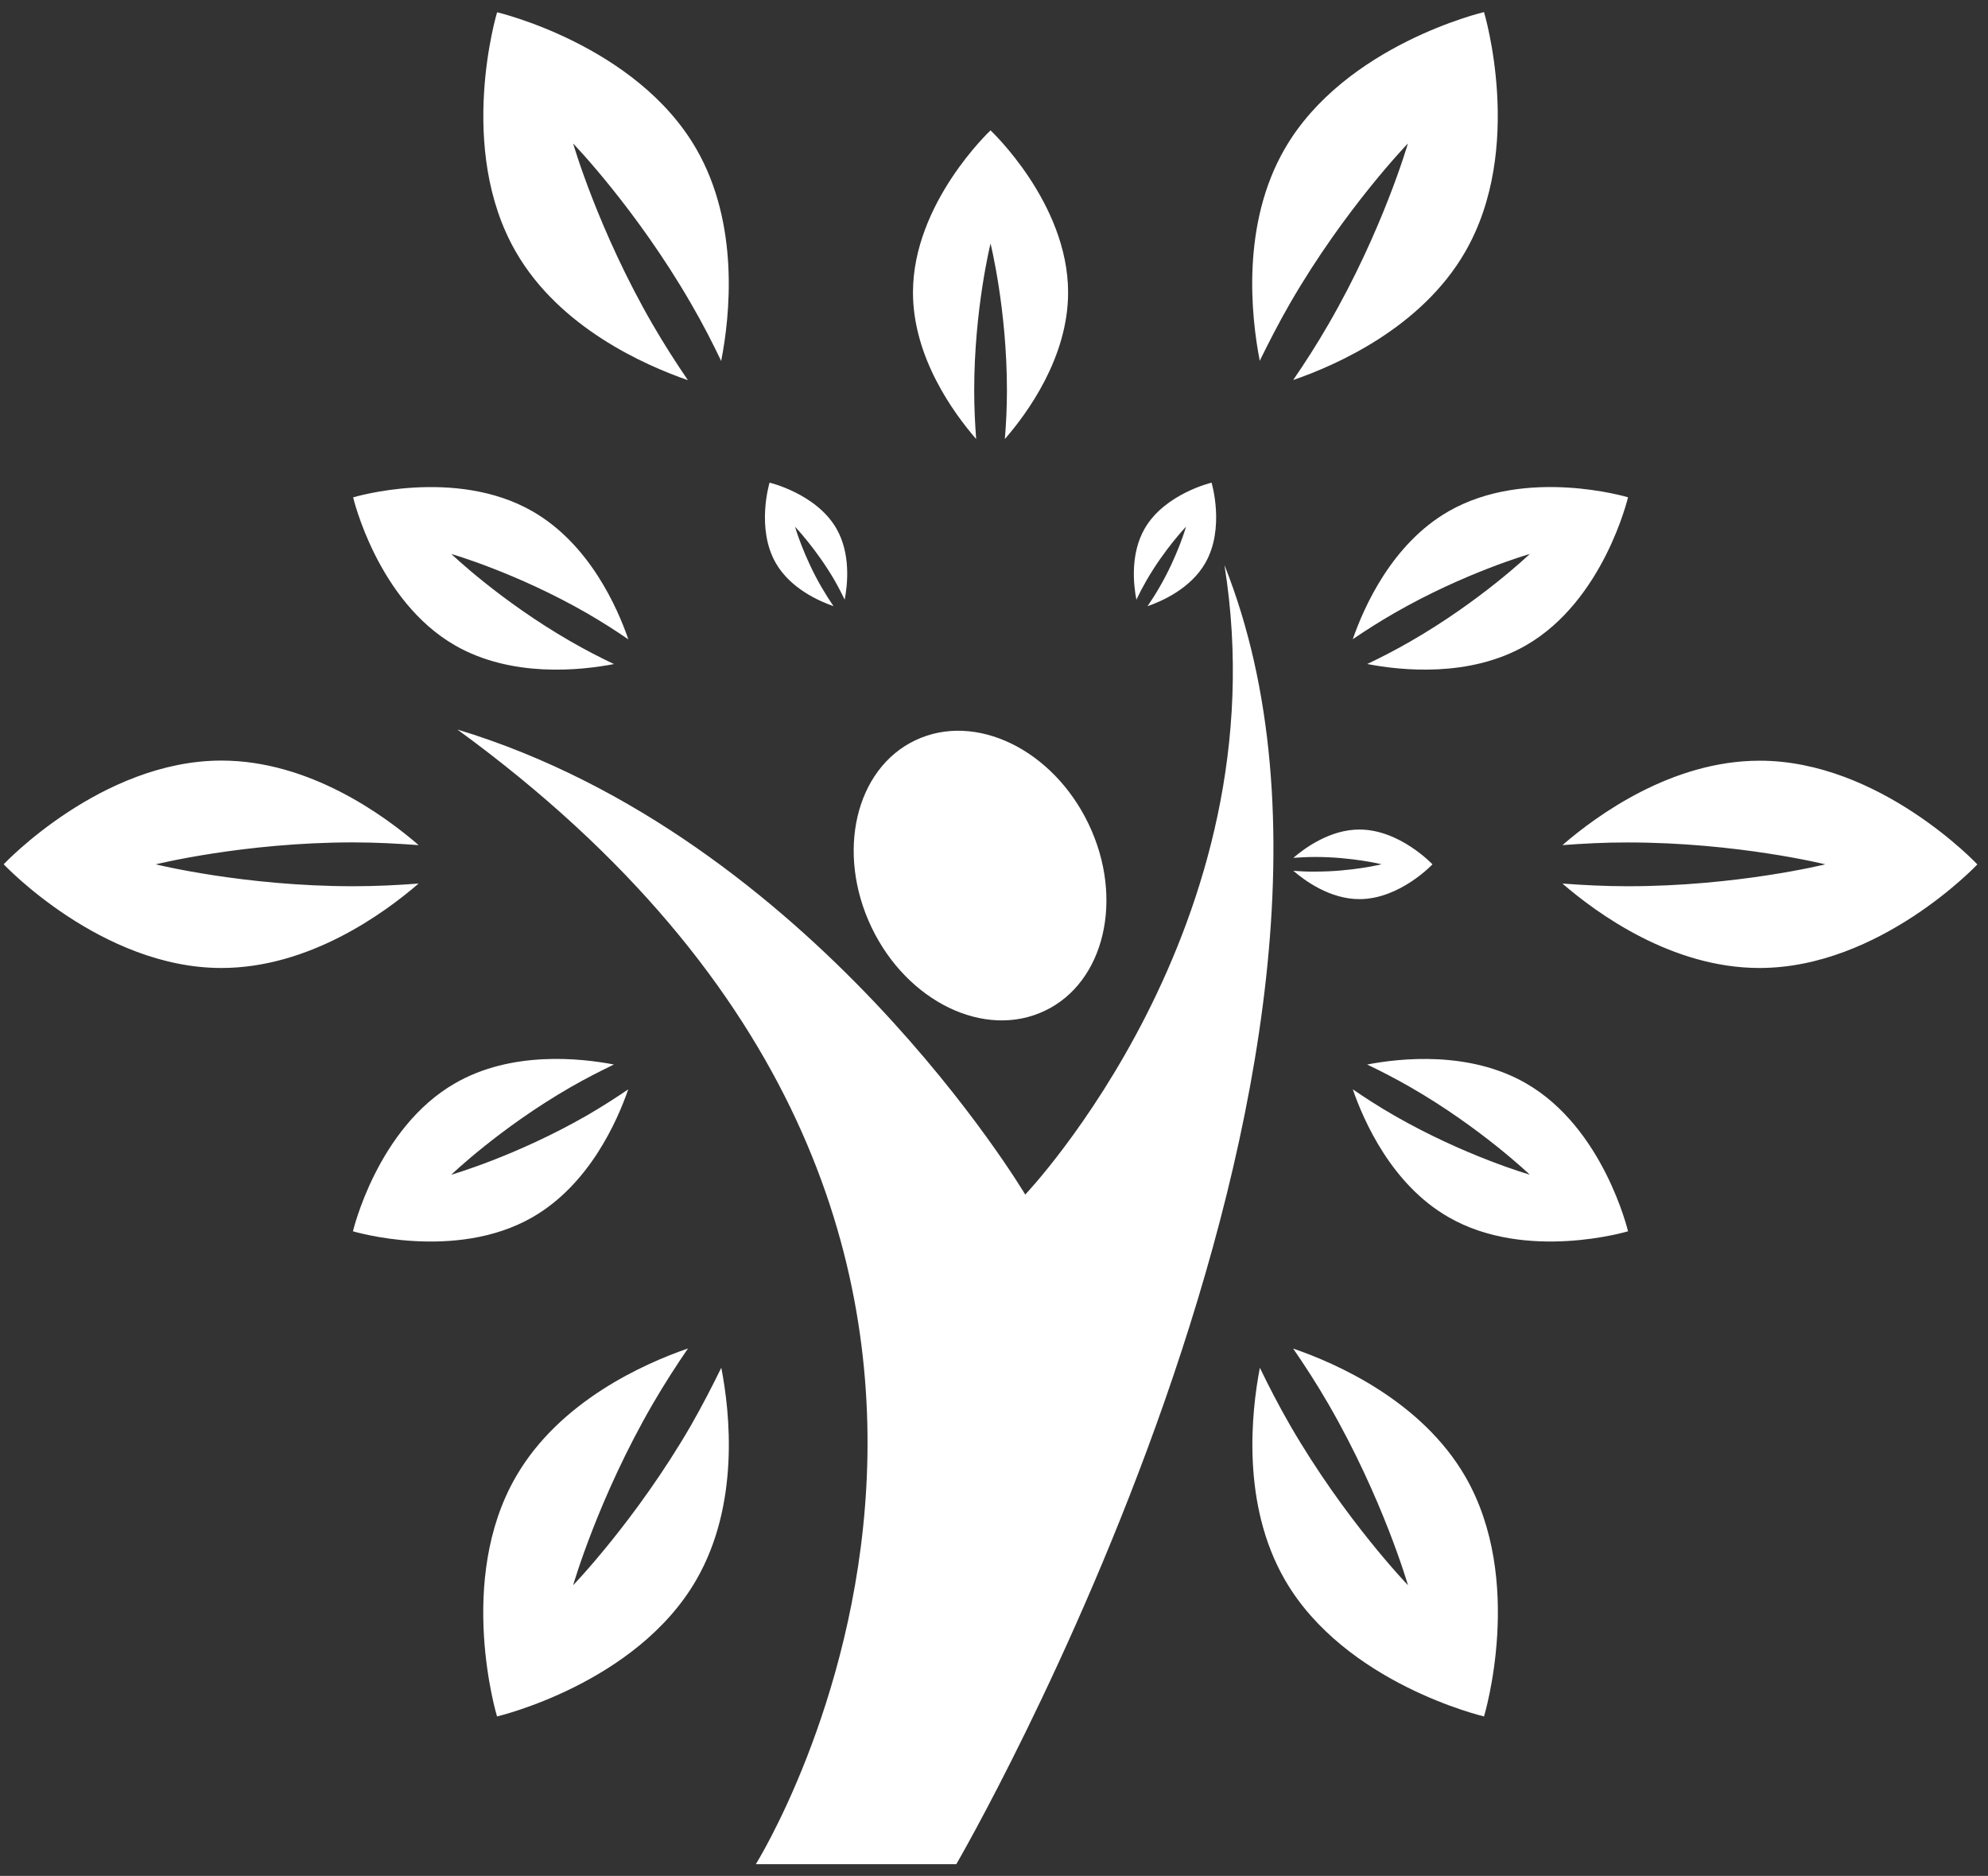 <svg id="SvgjsSvg1014" xmlns="http://www.w3.org/2000/svg" version="1.1" xmlns:xlink="http://www.w3.org/1999/xlink" xmlns:svgjs="http://svgjs.com/svgjs" width="124" height="117" viewBox="0 0 124 117"><rect x="0" y="0" width="124" height="117" fill="#333333" stroke="none"/><title>Forma 1</title><desc>Created with Avocode.</desc><defs id="SvgjsDefs1015"></defs><path id="SvgjsPath1016" d="M306.374 826.243C309.966 848.682 293.948 865.506 293.948 865.506C293.948 865.506 280.74 843.23 258.529 836.5C301.734 868.001 277.144 907.268 277.144 907.268L289.65 907.268C289.654 907.268 318.724 857.25 306.374 826.243ZM273.091 879.916C269.689 885.787 265.75 889.869 265.75 889.869C265.75 889.869 267.318 884.42 270.72 878.556C271.445 877.31 272.182 876.171 272.912 875.104C270.213 876.034 264.914 878.37 262.185 883.091C258.428 889.566 261.002 898.054 261.002 898.054C261.002 898.054 269.666 896.033 273.419 889.558C276.154 884.837 275.533 879.095 274.99 876.307C274.424 877.462 273.805 878.666 273.091 879.916ZM310.66 875.111C311.387 876.171 312.13 877.31 312.85 878.556C316.255 884.435 317.821 889.869 317.821 889.869C317.821 889.869 313.882 885.787 310.481 879.916C309.765 878.673 309.14 877.462 308.583 876.307C308.046 879.103 307.426 884.834 310.153 889.55C313.905 896.03 322.564 898.054 322.564 898.054C322.564 898.054 325.147 889.566 321.391 883.083C318.656 878.37 313.361 876.034 310.66 875.111ZM272.908 814.712C272.182 813.649 271.445 812.506 270.724 811.262C267.322 805.393 265.75 799.952 265.75 799.952C265.75 799.952 269.689 804.029 273.087 809.908C273.809 811.146 274.428 812.354 274.983 813.514C275.529 810.721 276.15 804.98 273.419 800.267C269.666 793.788 261.006 791.766 261.006 791.766C261.006 791.766 258.436 800.252 262.189 806.731C264.918 811.448 270.217 813.778 272.908 814.712ZM252.027 846.275C245.227 846.275 239.715 844.909 239.715 844.909C239.715 844.909 245.227 843.54 252.027 843.54C253.471 843.54 254.831 843.618 256.114 843.711C253.958 841.844 249.284 838.437 243.815 838.437C236.313 838.437 230.229 844.905 230.229 844.905C230.229 844.905 236.317 851.377 243.815 851.373C249.28 851.373 253.954 847.97 256.111 846.107C254.827 846.204 253.461 846.275 252.027 846.275ZM339.752 838.445C334.289 838.445 329.615 841.84 327.455 843.711C328.743 843.614 330.103 843.54 331.539 843.544C338.342 843.544 343.851 844.909 343.851 844.909C343.851 844.909 338.342 846.275 331.547 846.275C330.103 846.275 328.743 846.204 327.455 846.107C329.612 847.974 334.289 851.377 339.748 851.373C347.257 851.373 353.337 844.913 353.337 844.913C353.337 844.913 347.249 838.441 339.752 838.445ZM295.167 854.044C298.904 852.271 300.127 847.045 297.902 842.397C295.673 837.738 290.832 835.393 287.095 837.171C283.354 838.948 282.133 844.174 284.361 848.838C286.584 853.483 291.426 855.83 295.167 854.044ZM269.186 858.944C268.39 859.483 267.541 860.03 266.611 860.569C262.219 863.095 258.147 864.268 258.147 864.268C258.147 864.268 261.198 861.336 265.591 858.807C266.522 858.271 267.427 857.812 268.293 857.394C266.202 856.992 261.903 856.528 258.377 858.568C253.528 861.355 252.015 867.796 252.015 867.796C252.015 867.796 258.366 869.707 263.213 866.919C266.748 864.887 268.491 860.949 269.186 858.944ZM314.378 830.867C315.174 830.329 316.027 829.782 316.96 829.245C321.349 826.718 325.421 825.55 325.421 825.55C325.421 825.55 322.37 828.478 317.977 831.003C317.048 831.539 316.141 832.006 315.28 832.414C317.368 832.818 321.661 833.281 325.185 831.248C330.038 828.455 331.547 822.016 331.547 822.016C331.547 822.016 325.2 820.105 320.351 822.893C316.816 824.925 315.075 828.859 314.378 830.867ZM325.185 858.568C321.657 856.536 317.368 856.992 315.273 857.394C316.141 857.808 317.048 858.275 317.974 858.807C322.366 861.336 325.417 864.264 325.417 864.264C325.417 864.264 321.353 863.098 316.956 860.569C316.023 860.034 315.17 859.483 314.378 858.94C315.075 860.949 316.816 864.887 320.347 866.912C325.193 869.707 331.547 867.796 331.547 867.796C331.547 867.796 330.031 861.355 325.185 858.568ZM258.381 831.252C261.91 833.281 266.202 832.818 268.297 832.418C267.43 832.009 266.522 831.539 265.598 831.007C261.206 828.483 258.154 825.553 258.154 825.553C258.154 825.553 262.223 826.721 266.615 829.248C267.544 829.786 268.398 830.332 269.194 830.878C268.499 828.867 266.756 824.929 263.223 822.896C258.377 820.105 252.027 822.02 252.027 822.02C252.027 822.02 253.531 828.462 258.381 831.252ZM290.765 815.345C290.765 810.286 291.784 806.19 291.784 806.19C291.784 806.19 292.807 810.289 292.807 815.345C292.807 816.413 292.755 817.426 292.677 818.383C294.073 816.777 296.622 813.3 296.622 809.24C296.622 803.655 291.784 799.132 291.784 799.132C291.784 799.132 286.946 803.655 286.946 809.24C286.946 813.3 289.495 816.777 290.887 818.383C290.816 817.426 290.765 816.413 290.765 815.345ZM301.517 827.192C302.656 825.223 303.978 823.85 303.978 823.85C303.978 823.85 303.456 825.682 302.309 827.65C302.069 828.065 301.822 828.451 301.574 828.81C302.485 828.495 304.26 827.708 305.17 826.132C306.431 823.956 305.57 821.104 305.57 821.104C305.57 821.104 302.66 821.79 301.403 823.96C300.492 825.538 300.698 827.46 300.881 828.404C301.064 828.016 301.277 827.608 301.517 827.192ZM281.988 828.806C281.748 828.447 281.5 828.065 281.255 827.646C280.112 825.679 279.59 823.854 279.59 823.854C279.59 823.854 280.908 825.227 282.051 827.188C282.289 827.604 282.496 828.012 282.687 828.4C282.866 827.464 283.078 825.538 282.165 823.956C280.904 821.782 278.001 821.104 278.001 821.104C278.001 821.104 277.137 823.952 278.396 826.129C279.31 827.708 281.087 828.491 281.988 828.806ZM310.671 845.313C311.395 845.936 312.964 847.079 314.793 847.079C317.311 847.079 319.349 844.909 319.349 844.909C319.349 844.909 317.311 842.738 314.793 842.738C312.964 842.738 311.395 843.883 310.671 844.504C311.101 844.474 311.555 844.449 312.043 844.449C314.32 844.449 316.176 844.905 316.176 844.905C316.176 844.905 314.32 845.365 312.043 845.361C311.555 845.372 311.101 845.345 310.671 845.313ZM310.477 809.897C313.875 804.025 317.817 799.948 317.817 799.948C317.817 799.948 316.248 805.389 312.842 811.258C312.126 812.494 311.387 813.645 310.66 814.703C313.361 813.774 318.656 811.44 321.379 806.727C325.135 800.248 322.564 791.754 322.564 791.754C322.564 791.754 313.909 793.781 310.149 800.256C307.41 804.973 308.035 810.709 308.576 813.503C309.14 812.354 309.757 811.146 310.477 809.897Z " fill="#ffffff" fill-opacity="1" transform="matrix(1,0,0,1,-230,-791)"></path></svg>